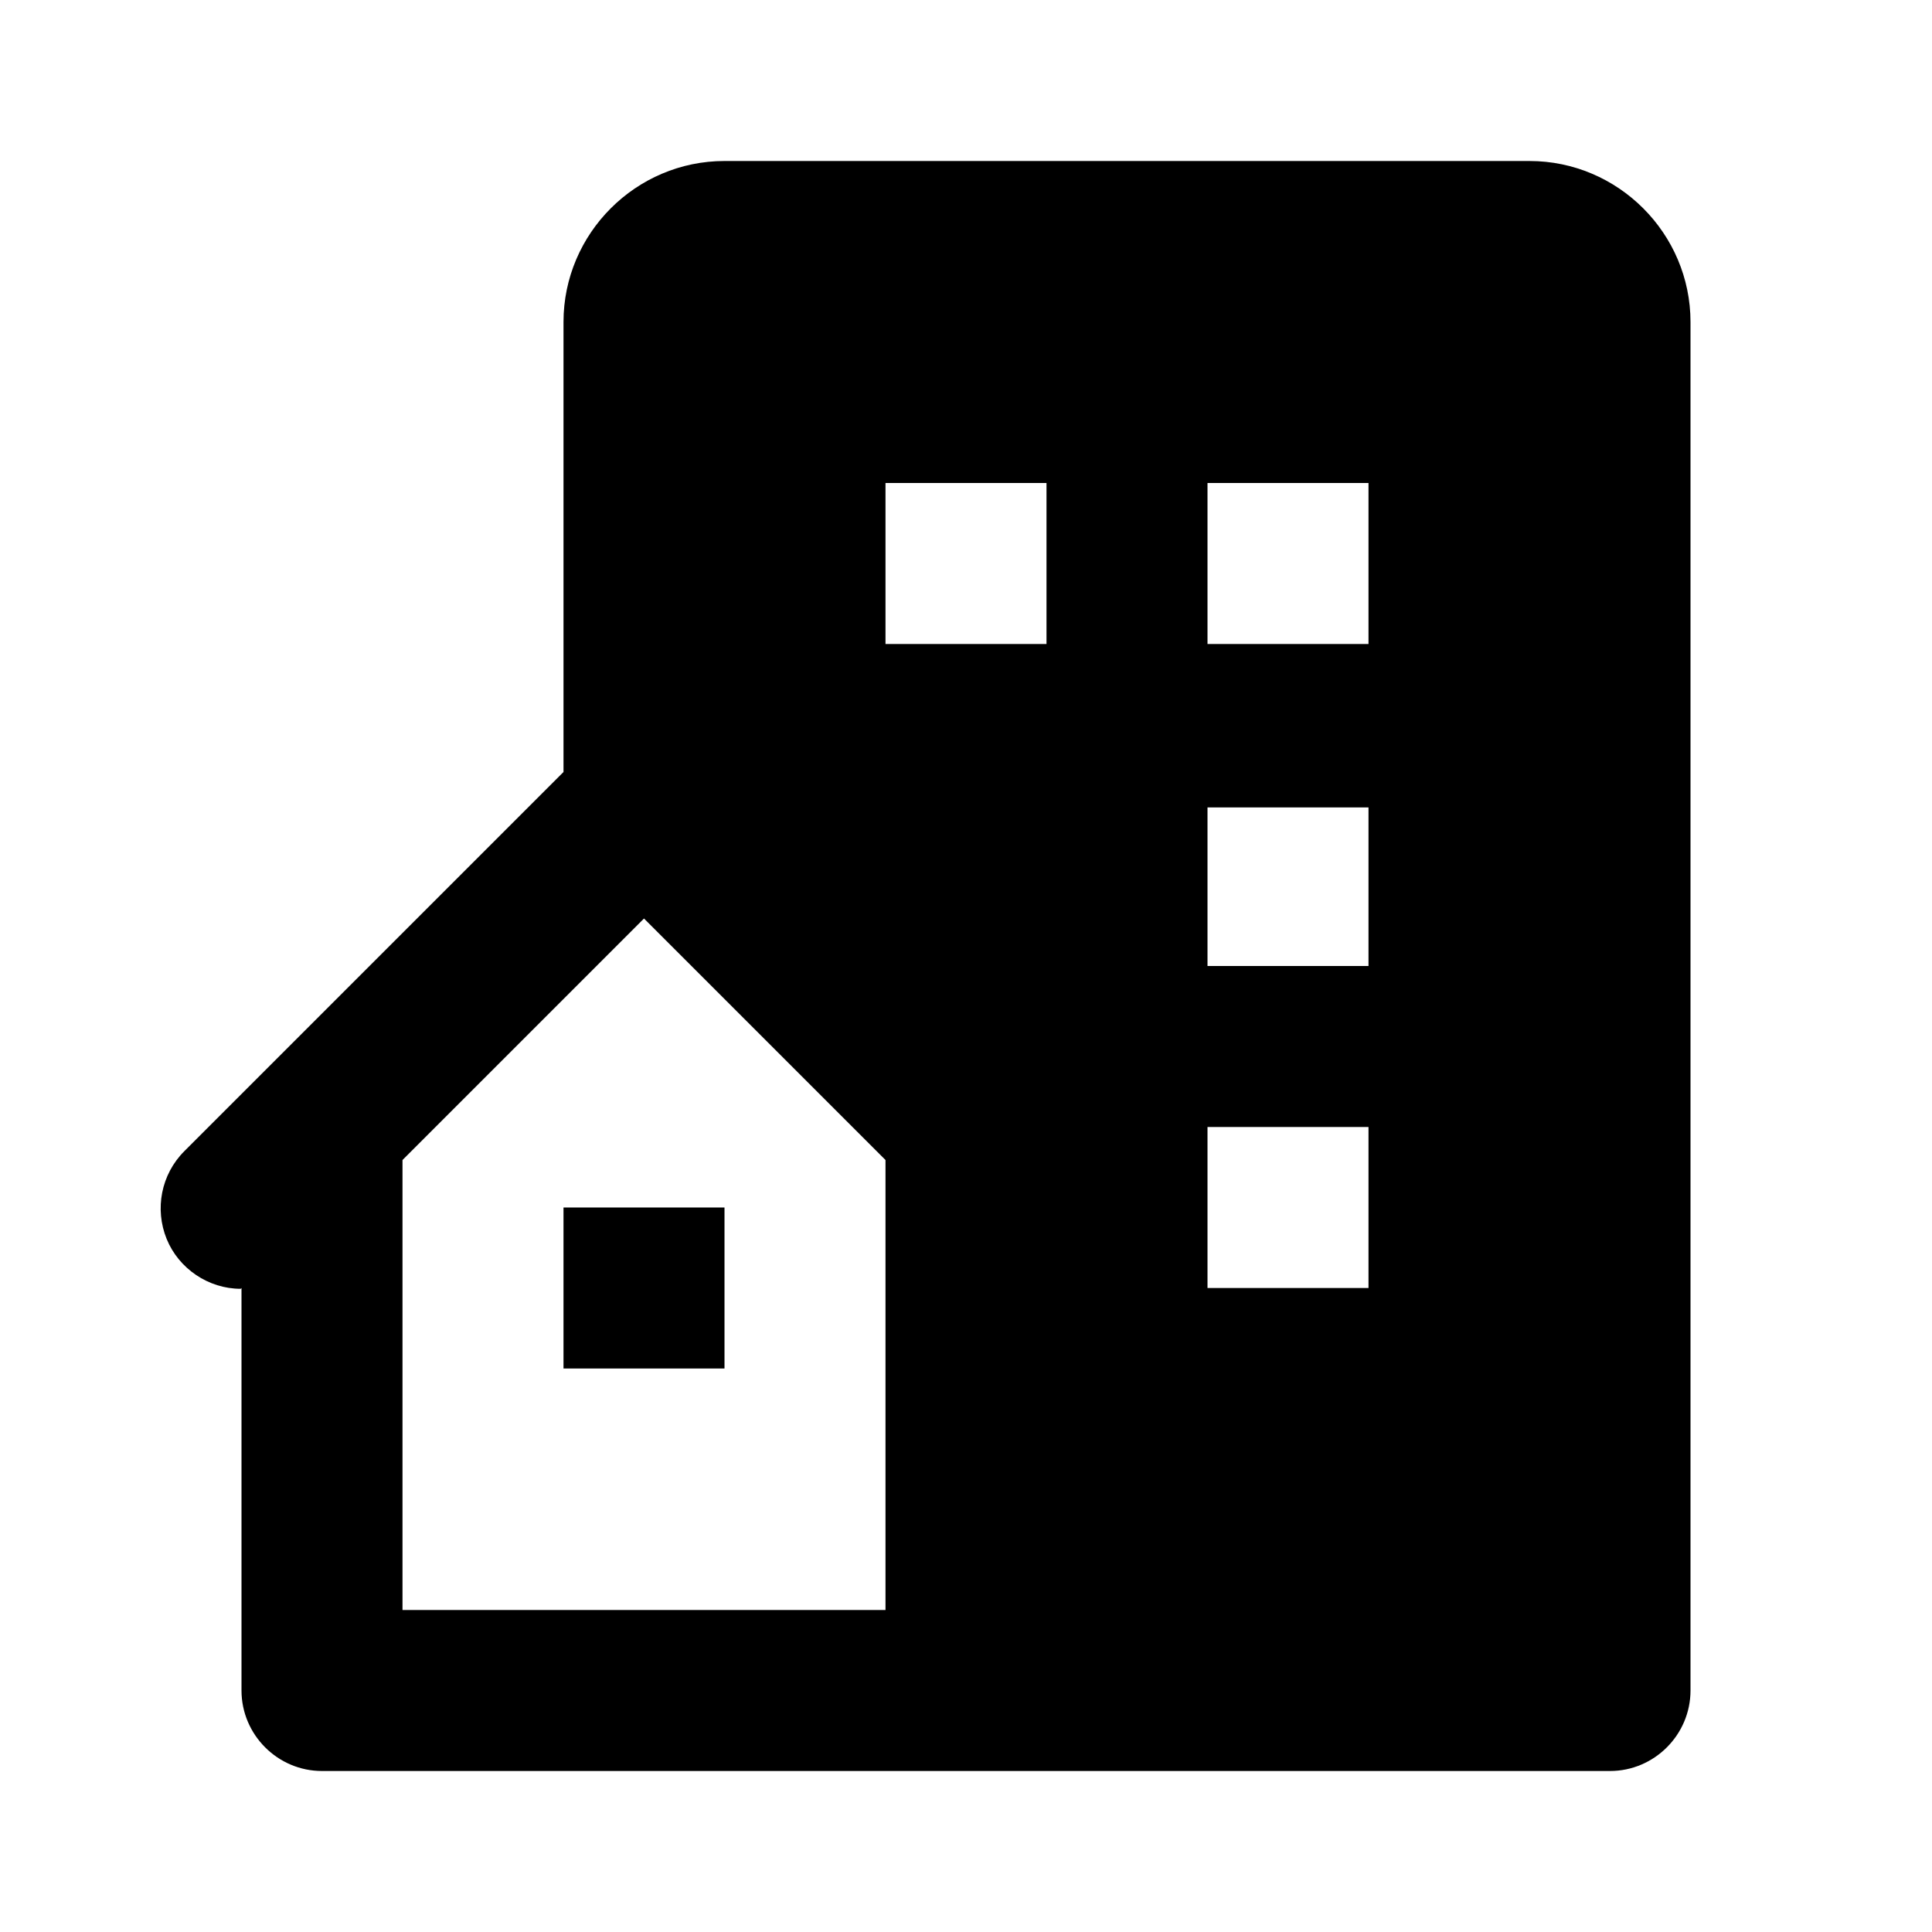 <svg width="24" height="24" fill="currentColor" viewBox="0 0 24 24" transform="" id="injected-svg"><!--Boxicons v3.0 https://boxicons.com | License  https://docs.boxicons.com/free--><path d="M7 15h2v2H7z"></path><path d="M3 16v5c0 .55.45 1 1 1h16c.55 0 1-.45 1-1V4c0-1.1-.9-2-2-2H9c-1.1 0-2 .9-2 2v5.59L2.29 14.3c-.29.29-.37.72-.22 1.09s.52.62.92.62Zm2 1v-2.59l3-3 3 3V20H5zM15 6h2v2h-2zm0 4.03h2V12h-2zM15 14h2v2h-2zm-4-8h2v2h-2z"></path></svg>